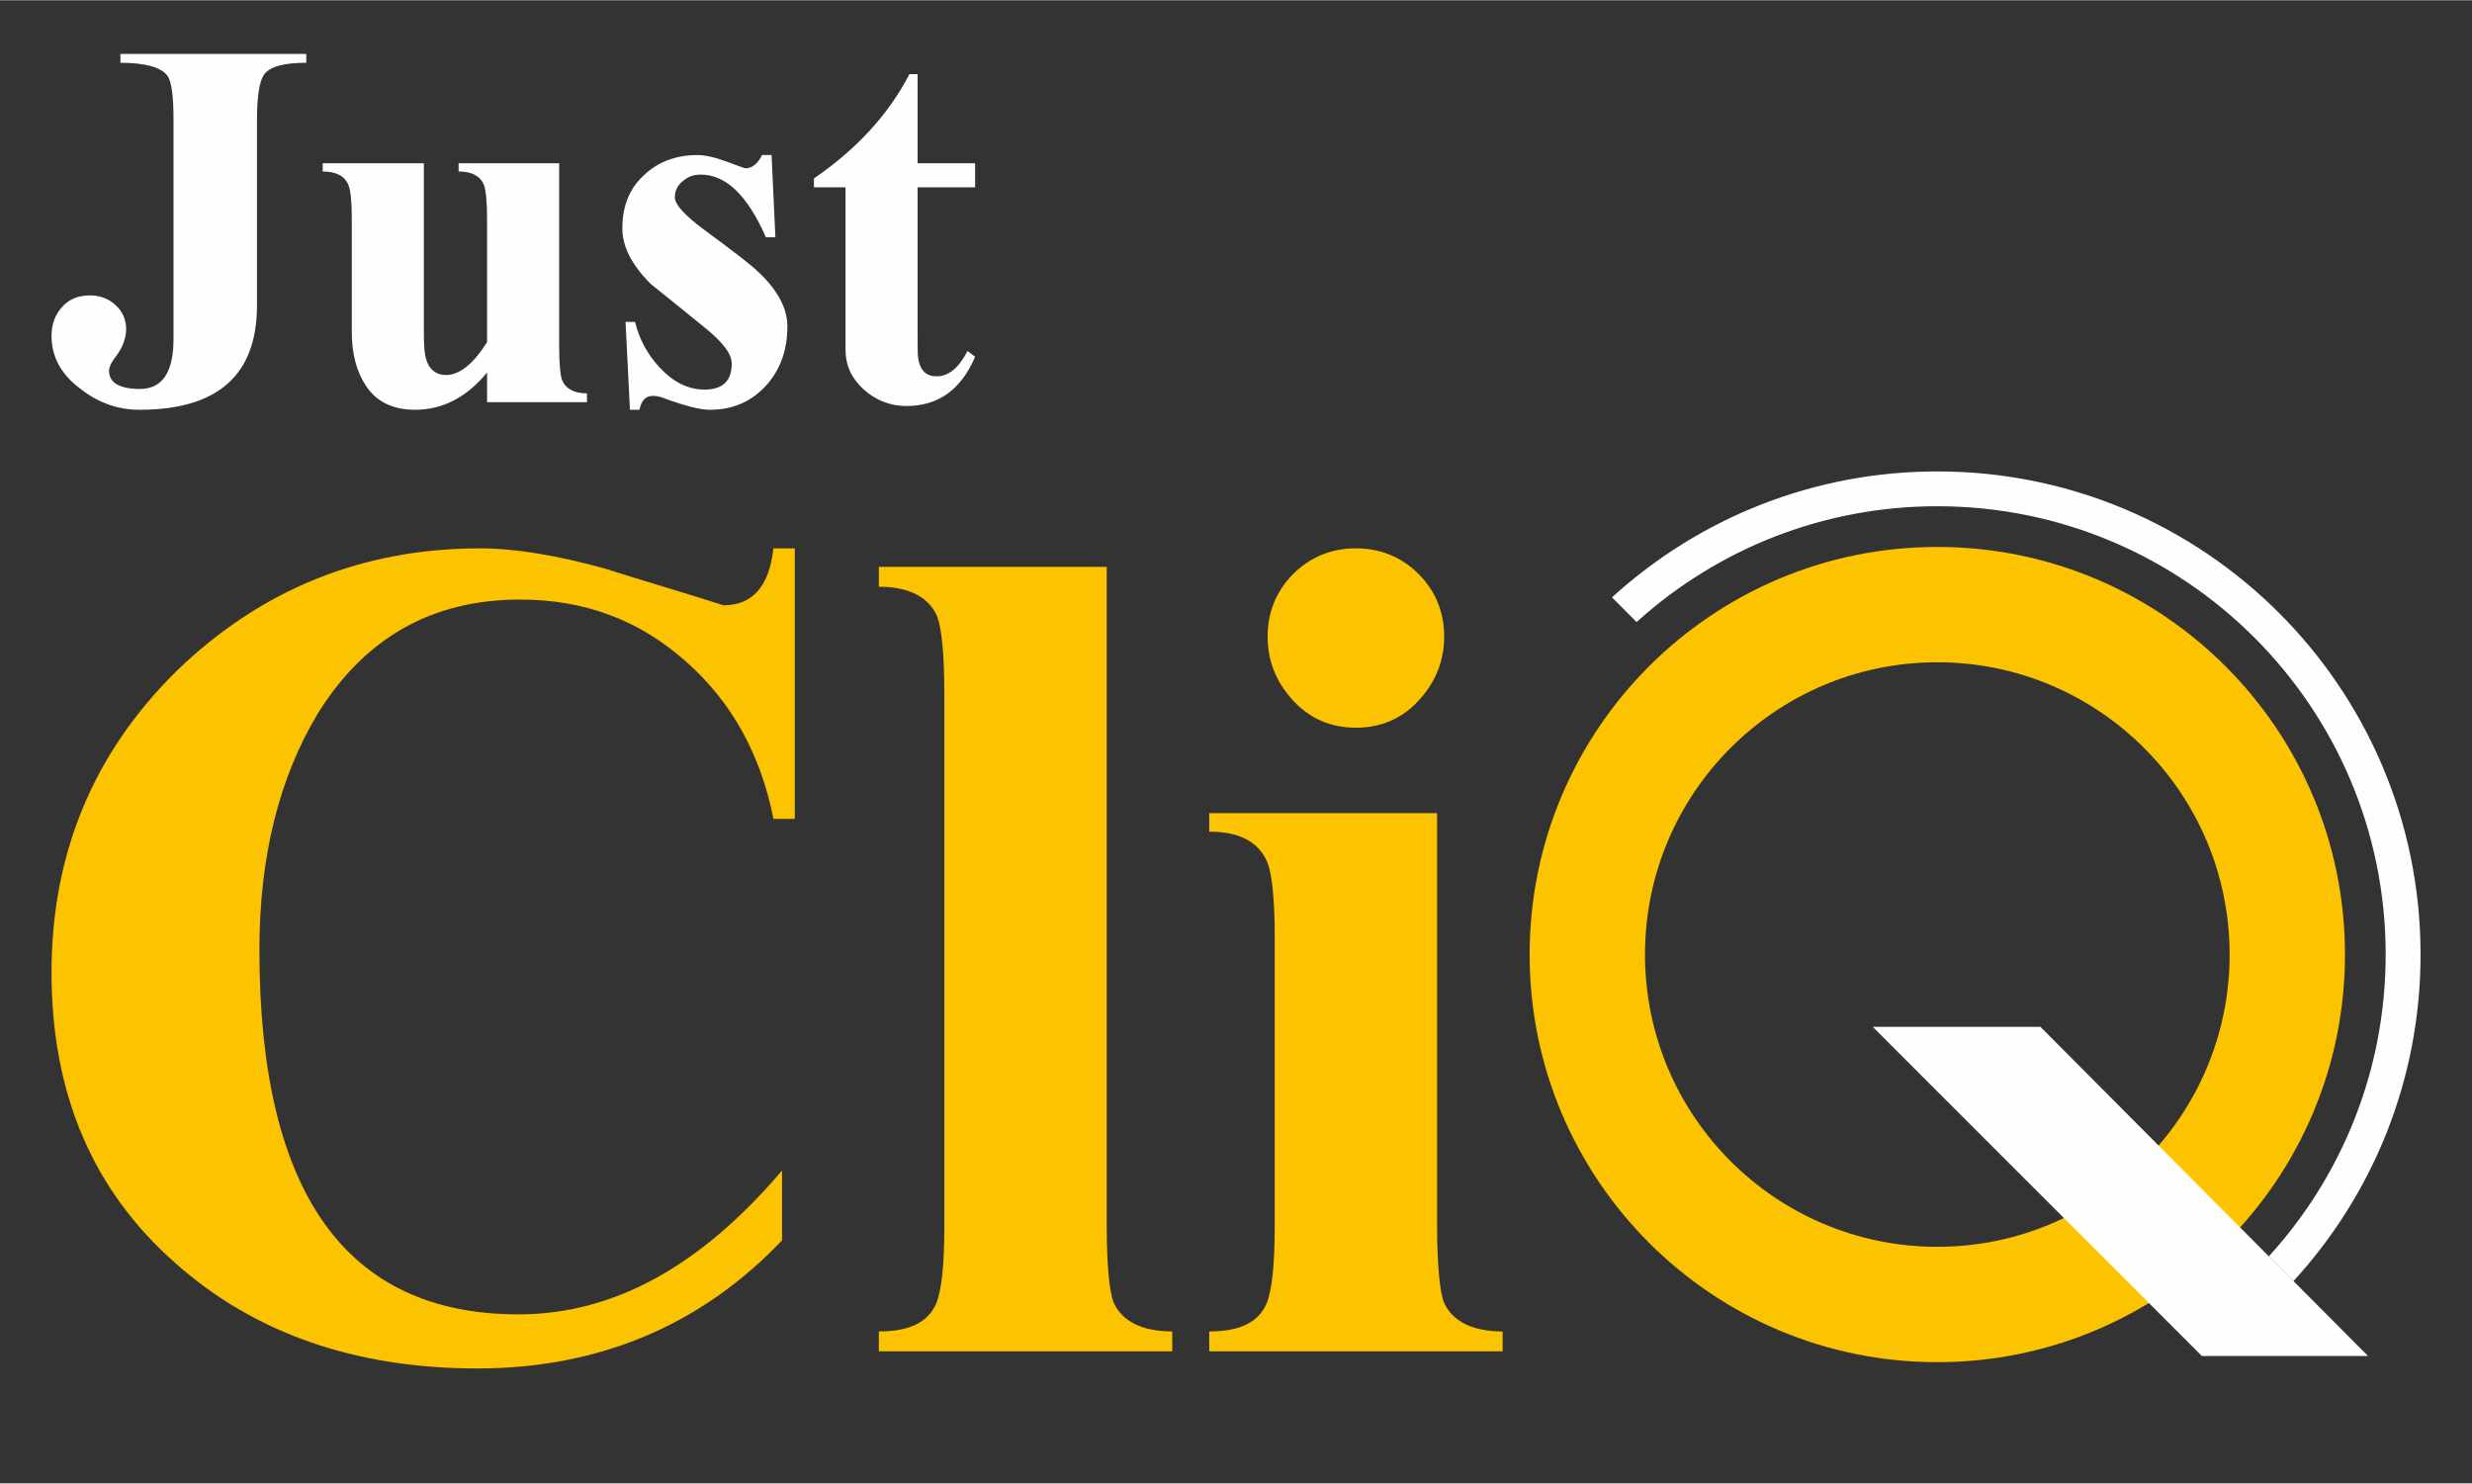 <?xml version="1.0" encoding="UTF-8"?>
<!DOCTYPE svg PUBLIC "-//W3C//DTD SVG 1.1//EN" "http://www.w3.org/Graphics/SVG/1.1/DTD/svg11.dtd">
<!-- Creator: CorelDRAW 2018 (64-Bit) -->
<svg xmlns="http://www.w3.org/2000/svg" xml:space="preserve" width="0.833in" height="0.5in" version="1.1" style="shape-rendering:geometricPrecision; text-rendering:geometricPrecision; image-rendering:optimizeQuality; fill-rule:evenodd; clip-rule:evenodd"
viewBox="0 0 833.33 500"
 xmlns:xlink="http://www.w3.org/1999/xlink">
 <rect x="0" y="0" width="833.33" height="500" fill="#333333" stroke="none"/>
 <defs>
  <style type="text/css">
   <![CDATA[
    .fil3 {fill:#FEFEFE}
    .fil2 {fill:#FCC300}
    .fil0 {fill:#FEFEFE;fill-rule:nonzero}
    .fil1 {fill:#FCC300;fill-rule:nonzero}
   ]]>
  </style>
 </defs>
 <g id="Layer_x0020_1">
  <path class="fil0" d="M17.36 147.23m85.89 -126.17c-7.46,0 -12.36,1.28 -14.28,4.05 -1.49,2.13 -2.34,7.25 -2.34,15.13l0 62.66c0,23.44 -13.21,35.16 -39.64,35.16 -7.24,0 -13.85,-2.34 -19.82,-7.03 -6.61,-4.9 -9.8,-10.87 -9.8,-17.9 0,-4.05 1.28,-7.24 3.62,-9.8 2.35,-2.56 5.33,-3.84 9.38,-3.84 3.2,0 6.18,1.07 8.52,3.2 2.35,2.13 3.63,4.9 3.63,8.1 0,3.2 -1.28,6.61 -3.84,9.8 -1.28,1.7 -1.92,3.2 -1.92,4.26 0,4.05 3.41,6.18 10.44,6.18 7.46,0 11.29,-5.54 11.29,-16.83l0 -73.95c0,-7.89 -0.64,-13 -2.13,-14.92 -2.13,-2.77 -7.46,-4.26 -15.77,-4.26l0 -2.98 62.66 0 0 2.98zm5.54 126.17m89.08 -11.72l-33.67 0 0 -10.02c-6.82,8.31 -14.92,12.57 -24.3,12.57 -7.25,0 -12.79,-2.56 -16.41,-7.88 -3.2,-4.69 -4.9,-10.87 -4.9,-18.33l0 -38.36c0,-5.75 -0.43,-9.38 -1.07,-11.08 -1.28,-3.2 -4.26,-4.69 -8.74,-4.69l0 -2.77 34.1 0 0 56.48c0,4.9 0.21,8.1 0.85,9.8 1.07,3.41 3.41,5.11 6.61,5.11 4.48,0 9.17,-3.62 13.85,-11.08l0 -41.77c0,-5.75 -0.43,-9.59 -1.07,-11.3 -1.28,-2.98 -4.05,-4.47 -8.52,-4.47l0 -2.77 33.89 0 0 61.59c0,6.18 0.43,10.23 1.07,11.72 1.28,2.77 4.05,4.26 8.31,4.26l0 2.98zm11.93 11.72m55.63 -37.3c0,7.89 -2.34,14.7 -7.25,20.03 -4.9,5.33 -11.08,8.1 -18.96,8.1 -3.2,0 -8.31,-1.28 -15.77,-4.05 -1.07,-0.43 -2.34,-0.64 -3.41,-0.64 -2.35,0 -3.84,1.49 -4.48,4.69l-3.2 0 -1.49 -29.62 3.2 0c1.49,5.97 4.26,11.08 8.31,15.35 4.48,4.9 9.59,7.46 15.13,7.46 6.18,0 9.16,-2.98 9.16,-8.74 0,-3.41 -3.2,-7.46 -9.59,-12.57 -11.08,-8.95 -16.83,-13.64 -17.69,-14.28 -6.39,-6.39 -9.59,-12.57 -9.59,-18.76 0,-7.46 2.35,-13.43 7.25,-17.9 4.69,-4.47 10.66,-6.82 18.11,-6.82 2.35,0 5.54,0.64 9.59,2.13 4.05,1.49 6.18,2.34 6.61,2.34 2.13,0 4.05,-1.49 5.54,-4.48l3.2 0 1.28 27.7 -3.2 0c-6.18,-14.06 -13.43,-21.1 -21.95,-21.1 -2.35,0 -4.26,0.64 -5.97,2.13 -1.92,1.49 -2.77,3.41 -2.77,5.54 0,2.34 3.2,5.97 9.81,10.87 9.8,7.24 15.98,11.93 18.33,14.28 6.61,6.18 9.8,12.36 9.8,18.33zm8.95 37.3m54.34 -27.07c-4.69,11.08 -12.36,16.63 -23.23,16.63 -5.33,0 -10.23,-1.92 -14.28,-5.54 -4.05,-3.62 -6.18,-8.1 -6.18,-13.43l0 -54.77 -10.65 0 0 -2.98c14.28,-9.8 25.15,-21.52 32.18,-35.17l2.77 0 0 30.05 19.39 0 0 8.1 -19.39 0 0 47.74c0,5.96 0,9.37 0.21,10.02 0.64,4.05 2.77,5.97 6.18,5.97 4.05,0 7.46,-2.77 10.44,-8.53l2.56 1.92z"/>
  <path class="fil1" d="M17.36 481.92m250.59 -205.94l-7.2 0c-4.32,-21.6 -13.92,-39.36 -29.76,-53.28 -15.84,-13.92 -34.08,-20.65 -55.69,-20.65 -29.76,0 -52.33,12.96 -68.17,38.41 -12.96,21.6 -19.68,48 -19.68,79.69 0,82.09 29.28,122.89 87.37,122.89 32.16,0 61.44,-16.32 88.81,-48.48l0 23.52c-27.36,28.8 -61.93,43.2 -102.73,43.2 -41.28,0 -75.37,-12 -101.77,-35.52 -27.84,-24.48 -41.76,-57.13 -41.76,-97.93 0,-39.85 13.92,-73.93 42.24,-101.77 28.32,-27.36 62.41,-41.28 102.25,-41.28 12,0 25.92,2.4 41.76,6.72 13.44,4.32 26.88,8.16 40.32,12.48 9.6,0 15.36,-6.24 16.8,-19.2l7.2 0 0 91.21zm28.32 205.94m98.89 -26.41l-98.89 0 0 -6.72c10.08,0 16.32,-2.88 19.2,-9.12 1.92,-4.32 2.88,-12.96 2.88,-26.88l0 -179.06c0,-13.44 -0.96,-22.08 -2.4,-25.92 -2.88,-6.72 -9.6,-10.08 -19.68,-10.08l0 -6.72 76.81 0 0 221.78c0,13.92 0.96,23.04 2.4,26.4 2.88,6.24 9.6,9.6 19.69,9.6l0 6.72zm12.48 26.41m79.2 -267.39c0,8.16 -2.88,15.36 -8.64,21.6 -5.76,6.24 -12.96,9.12 -21.12,9.12 -8.16,0 -15.36,-2.88 -21.12,-9.12 -5.76,-6.24 -8.64,-13.44 -8.64,-21.6 0,-8.16 2.88,-15.36 8.64,-21.12 5.76,-5.76 12.96,-8.64 21.12,-8.64 8.16,0 15.36,2.88 21.12,8.64 5.76,5.76 8.64,12.96 8.64,21.12zm19.69 240.98l-98.89 0 0 -6.72c10.08,0 16.32,-2.88 19.2,-9.12 1.92,-4.32 2.88,-12.96 2.88,-26.88l0 -96.97c0,-12.96 -0.96,-21.12 -2.4,-24.96 -2.88,-7.2 -9.6,-10.56 -19.68,-10.56l0 -6.24 76.81 0 0 138.74c0,13.92 0.96,23.04 2.4,26.4 2.88,6.24 9.6,9.6 19.69,9.6l0 6.72z"/>
  <path class="fil2" d="M653.08 223.19c54.42,0 98.54,44.12 98.54,98.54 0,54.42 -44.12,98.53 -98.54,98.53 -54.42,0 -98.54,-44.11 -98.54,-98.53 0,-54.42 44.11,-98.54 98.54,-98.54zm0 -38.89c75.9,0 137.43,61.53 137.43,137.43 0,75.89 -61.53,137.43 -137.43,137.43 -75.9,0 -137.43,-61.54 -137.43,-137.43 0,-75.91 61.53,-137.43 137.43,-137.43z"/>
  <polygon class="fil3" points="742.28,457.08 631.3,346.09 687.83,346.09 798.29,457.08 "/>
  <path class="fil3" d="M653.08 170.58c83.48,0 151.15,67.67 151.15,151.14 0,39.17 -14.89,74.85 -39.33,101.7l-0.07 0.08 8.3 8.33 0.06 -0.06c26.57,-28.99 42.8,-67.62 42.8,-110.04 0,-89.96 -72.93,-162.89 -162.9,-162.89 -41.95,0 -80.19,15.87 -109.07,41.91l-0.61 0.55 8.3 8.33 0.59 -0.53c26.74,-23.95 62.06,-38.52 100.78,-38.52z"/>
 </g>
</svg>
